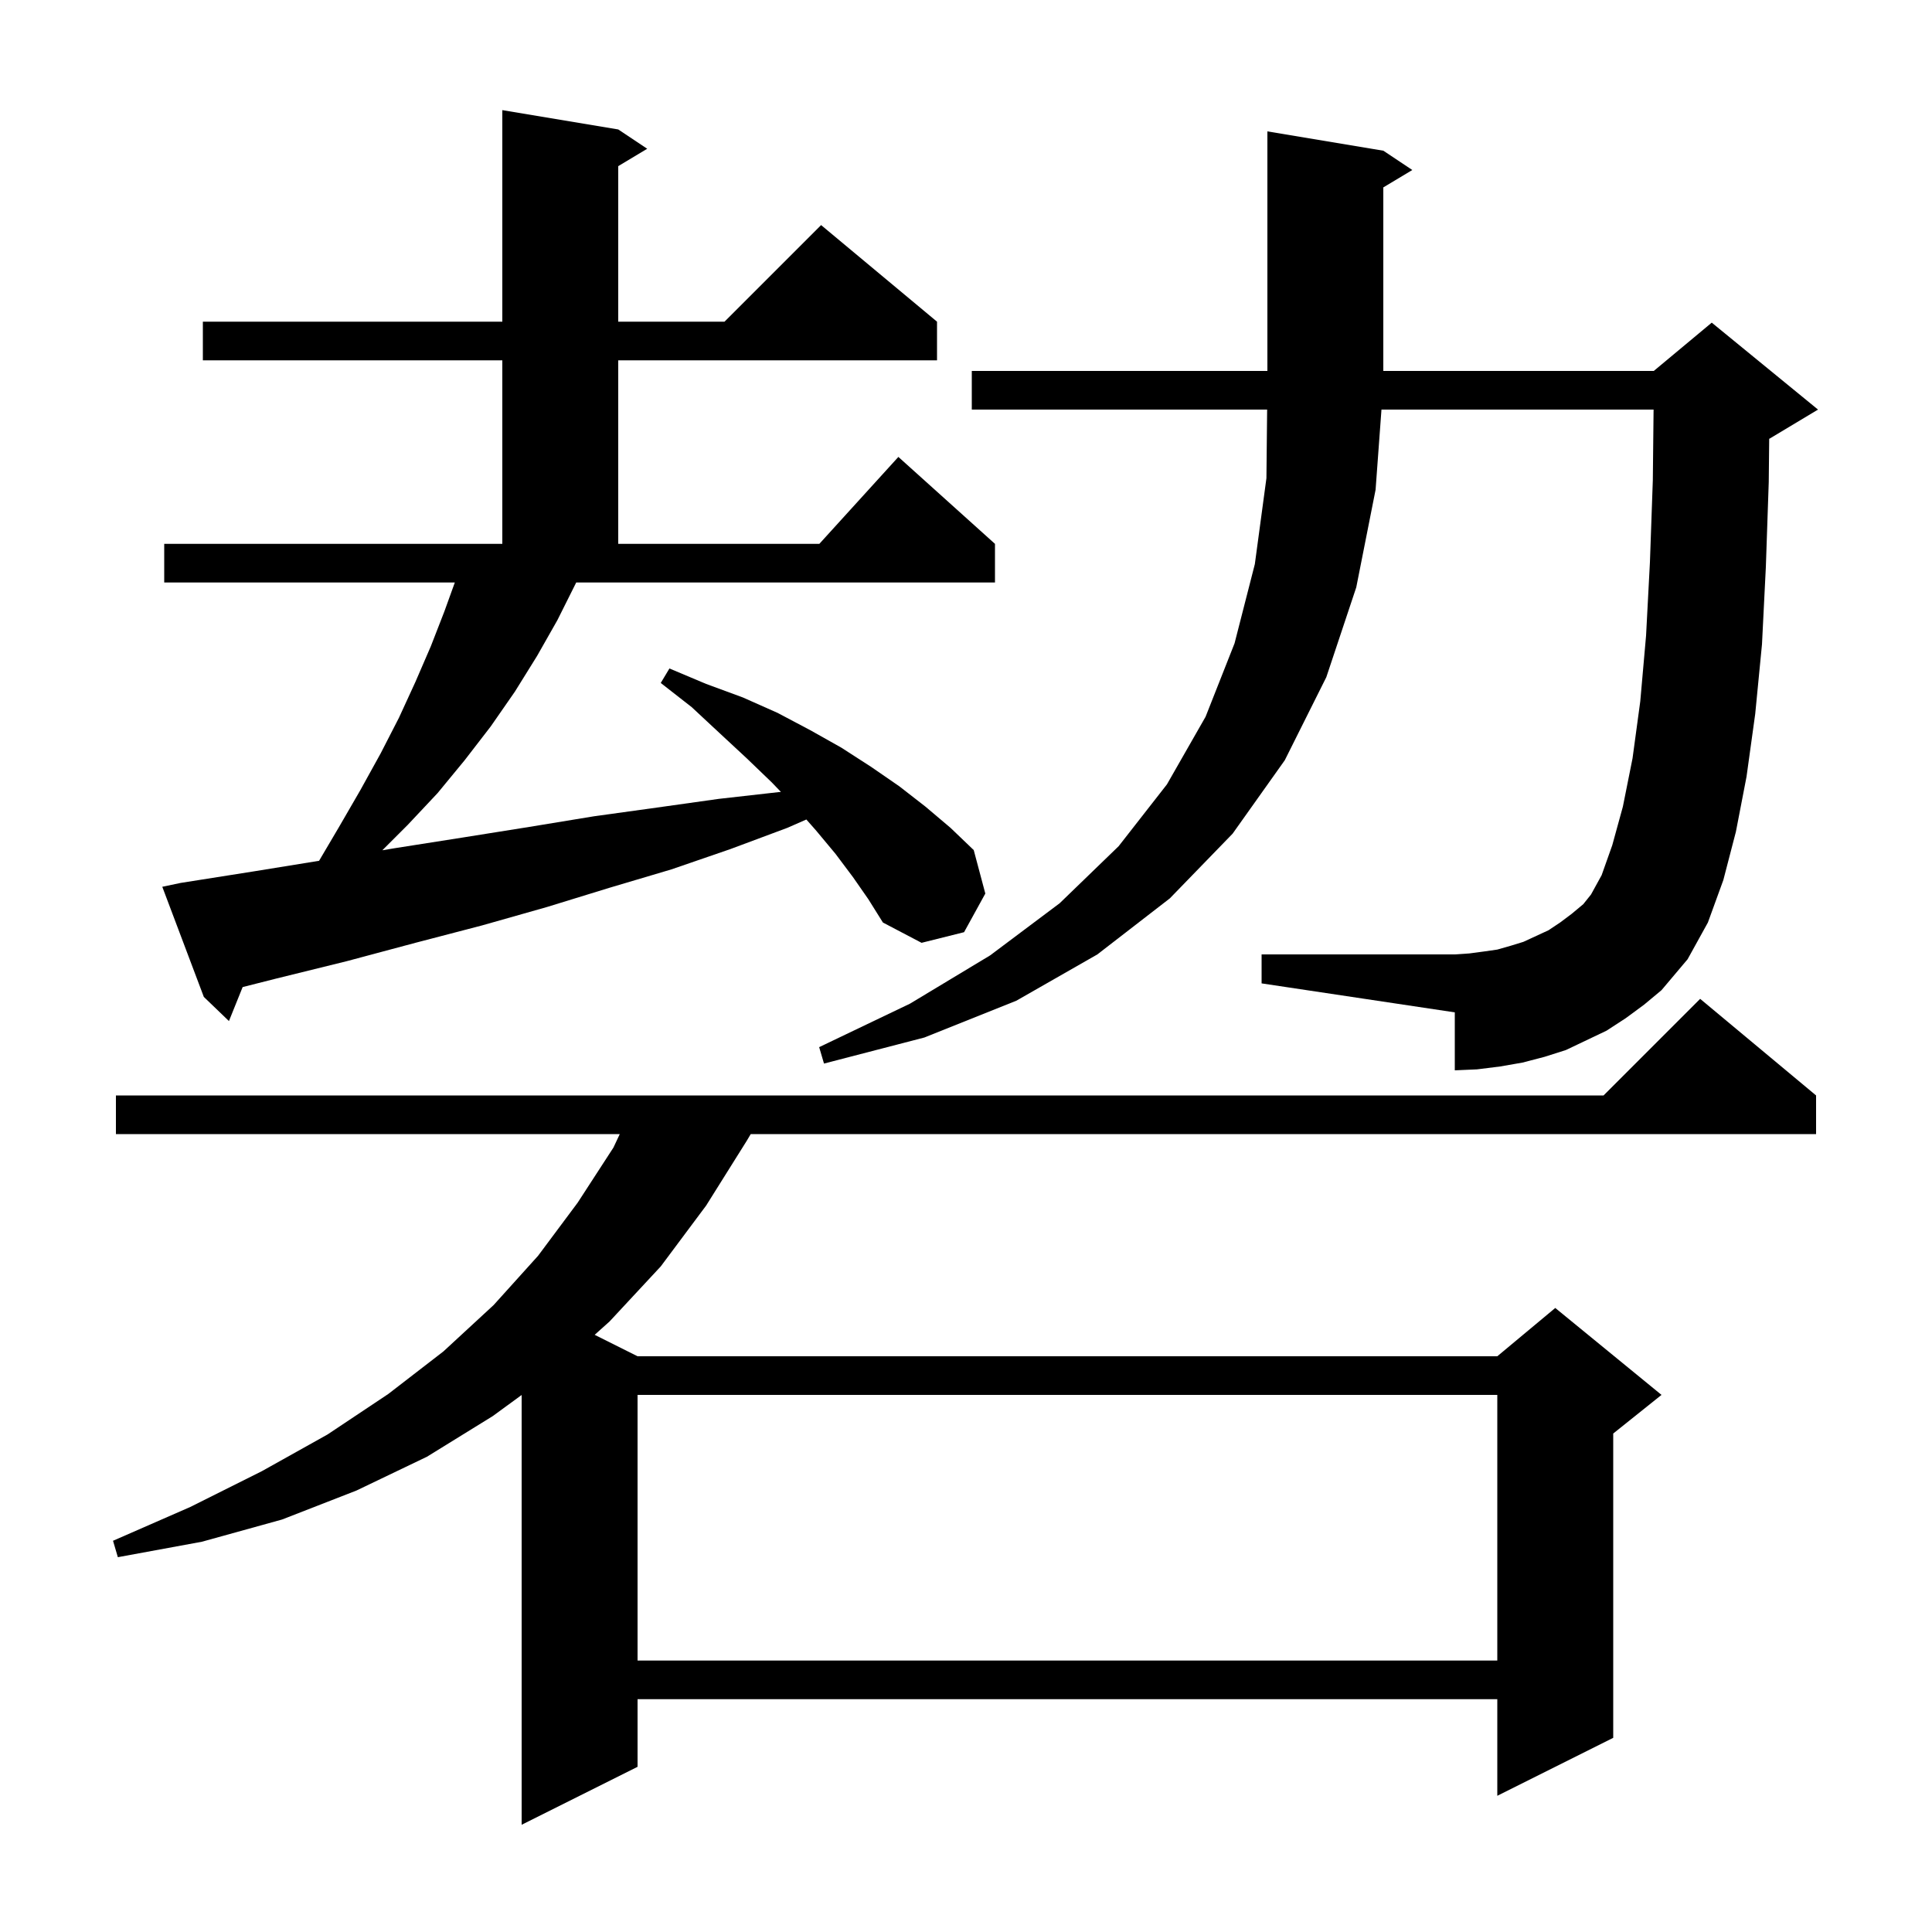 <svg xmlns="http://www.w3.org/2000/svg" xmlns:xlink="http://www.w3.org/1999/xlink" version="1.1" baseProfile="full" viewBox="0 0 200 200" width="200" height="200">
<g fill="black">
<path d="M 188.0 113.4 L 188.0 117.4 L 77.715 117.4 L 77.3 118.1 L 73.1 124.8 L 68.4 131.1 L 63.1 136.8 L 61.56 138.18 L 66.0 140.4 L 155.0 140.4 L 161.0 135.4 L 172.0 144.4 L 167.0 148.4 L 167.0 179.9 L 155.0 185.9 L 155.0 175.9 L 66.0 175.9 L 66.0 182.9 L 54.0 188.9 L 54.0 144.41 L 51.0 146.6 L 44.2 150.8 L 36.9 154.3 L 29.2 157.3 L 20.9 159.6 L 12.2 161.2 L 11.7 159.5 L 19.7 156.0 L 27.1 152.3 L 33.9 148.5 L 40.2 144.3 L 45.9 139.9 L 51.1 135.1 L 55.7 130.0 L 59.8 124.5 L 63.5 118.8 L 64.159 117.4 L 12.0 117.4 L 12.0 113.4 L 166.0 113.4 L 176.0 103.4 Z M 66.0 144.4 L 66.0 171.9 L 155.0 171.9 L 155.0 144.4 Z M 168.3 105.4 L 166.3 106.7 L 162.1 108.7 L 159.9 109.4 L 157.6 110.0 L 155.3 110.4 L 152.9 110.7 L 150.6 110.8 L 150.6 104.8 L 130.6 101.8 L 130.6 98.8 L 150.6 98.8 L 152.1 98.7 L 153.6 98.5 L 155.0 98.3 L 156.4 97.9 L 157.7 97.5 L 160.3 96.3 L 161.5 95.5 L 162.7 94.6 L 163.9 93.6 L 164.7 92.6 L 165.8 90.6 L 166.9 87.5 L 168.0 83.5 L 169.0 78.5 L 169.8 72.6 L 170.4 65.8 L 170.8 58.2 L 171.1 49.7 L 171.178 42.4 L 143.009 42.4 L 142.4 50.7 L 140.4 60.8 L 137.3 70.1 L 133.0 78.7 L 127.6 86.3 L 121.1 93.0 L 113.6 98.8 L 105.2 103.6 L 95.7 107.4 L 85.3 110.1 L 84.8 108.4 L 94.2 103.9 L 102.5 98.9 L 109.7 93.5 L 115.8 87.6 L 120.8 81.2 L 124.8 74.2 L 127.8 66.6 L 129.9 58.4 L 131.1 49.5 L 131.173 42.4 L 100.6 42.4 L 100.6 38.4 L 131.2 38.4 L 131.2 13.6 L 143.2 15.6 L 146.2 17.6 L 143.2 19.4 L 143.2 38.4 L 171.2 38.4 L 177.2 33.4 L 188.2 42.4 L 183.2 45.4 L 183.147 45.422 L 183.1 49.9 L 182.8 58.7 L 182.4 66.7 L 181.7 73.9 L 180.8 80.4 L 179.7 86.1 L 178.4 91.1 L 176.8 95.5 L 174.7 99.3 L 172.0 102.5 L 170.2 104.0 Z M 88.3 90.8 L 86.5 88.4 L 84.5 86.0 L 83.474 84.834 L 81.5 85.7 L 75.6 87.9 L 69.5 90.0 L 63.1 91.9 L 56.6 93.9 L 49.9 95.8 L 43.0 97.6 L 35.9 99.5 L 28.6 101.3 L 25.118 102.182 L 23.7 105.7 L 21.1 103.2 L 16.8 91.8 L 18.7 91.4 L 26.3 90.2 L 33.031 89.109 L 35.1 85.6 L 37.3 81.8 L 39.4 78.0 L 41.3 74.3 L 43.0 70.6 L 44.6 66.9 L 46.0 63.3 L 47.083 60.3 L 17.0 60.3 L 17.0 56.3 L 52.0 56.3 L 52.0 37.3 L 21.0 37.3 L 21.0 33.3 L 52.0 33.3 L 52.0 11.4 L 64.0 13.4 L 67.0 15.4 L 64.0 17.2 L 64.0 33.3 L 75.0 33.3 L 85.0 23.3 L 97.0 33.3 L 97.0 37.3 L 64.0 37.3 L 64.0 56.3 L 84.818 56.3 L 93.0 47.3 L 103.0 56.3 L 103.0 60.3 L 59.648 60.3 L 59.6 60.4 L 57.7 64.2 L 55.6 67.9 L 53.3 71.6 L 50.8 75.2 L 48.1 78.7 L 45.3 82.1 L 42.2 85.4 L 39.58 88.02 L 40.9 87.8 L 47.9 86.7 L 54.8 85.6 L 61.5 84.5 L 68.0 83.6 L 74.4 82.7 L 80.6 82.0 L 80.841 81.98 L 79.9 81.0 L 77.3 78.5 L 74.5 75.9 L 71.6 73.2 L 68.4 70.7 L 69.3 69.2 L 73.1 70.8 L 76.9 72.2 L 80.5 73.8 L 83.9 75.6 L 87.1 77.4 L 90.2 79.4 L 93.1 81.4 L 95.8 83.5 L 98.4 85.7 L 100.8 88.0 L 102.0 92.5 L 99.8 96.5 L 95.4 97.6 L 91.4 95.5 L 89.9 93.1 Z " />
</g>
</svg>
